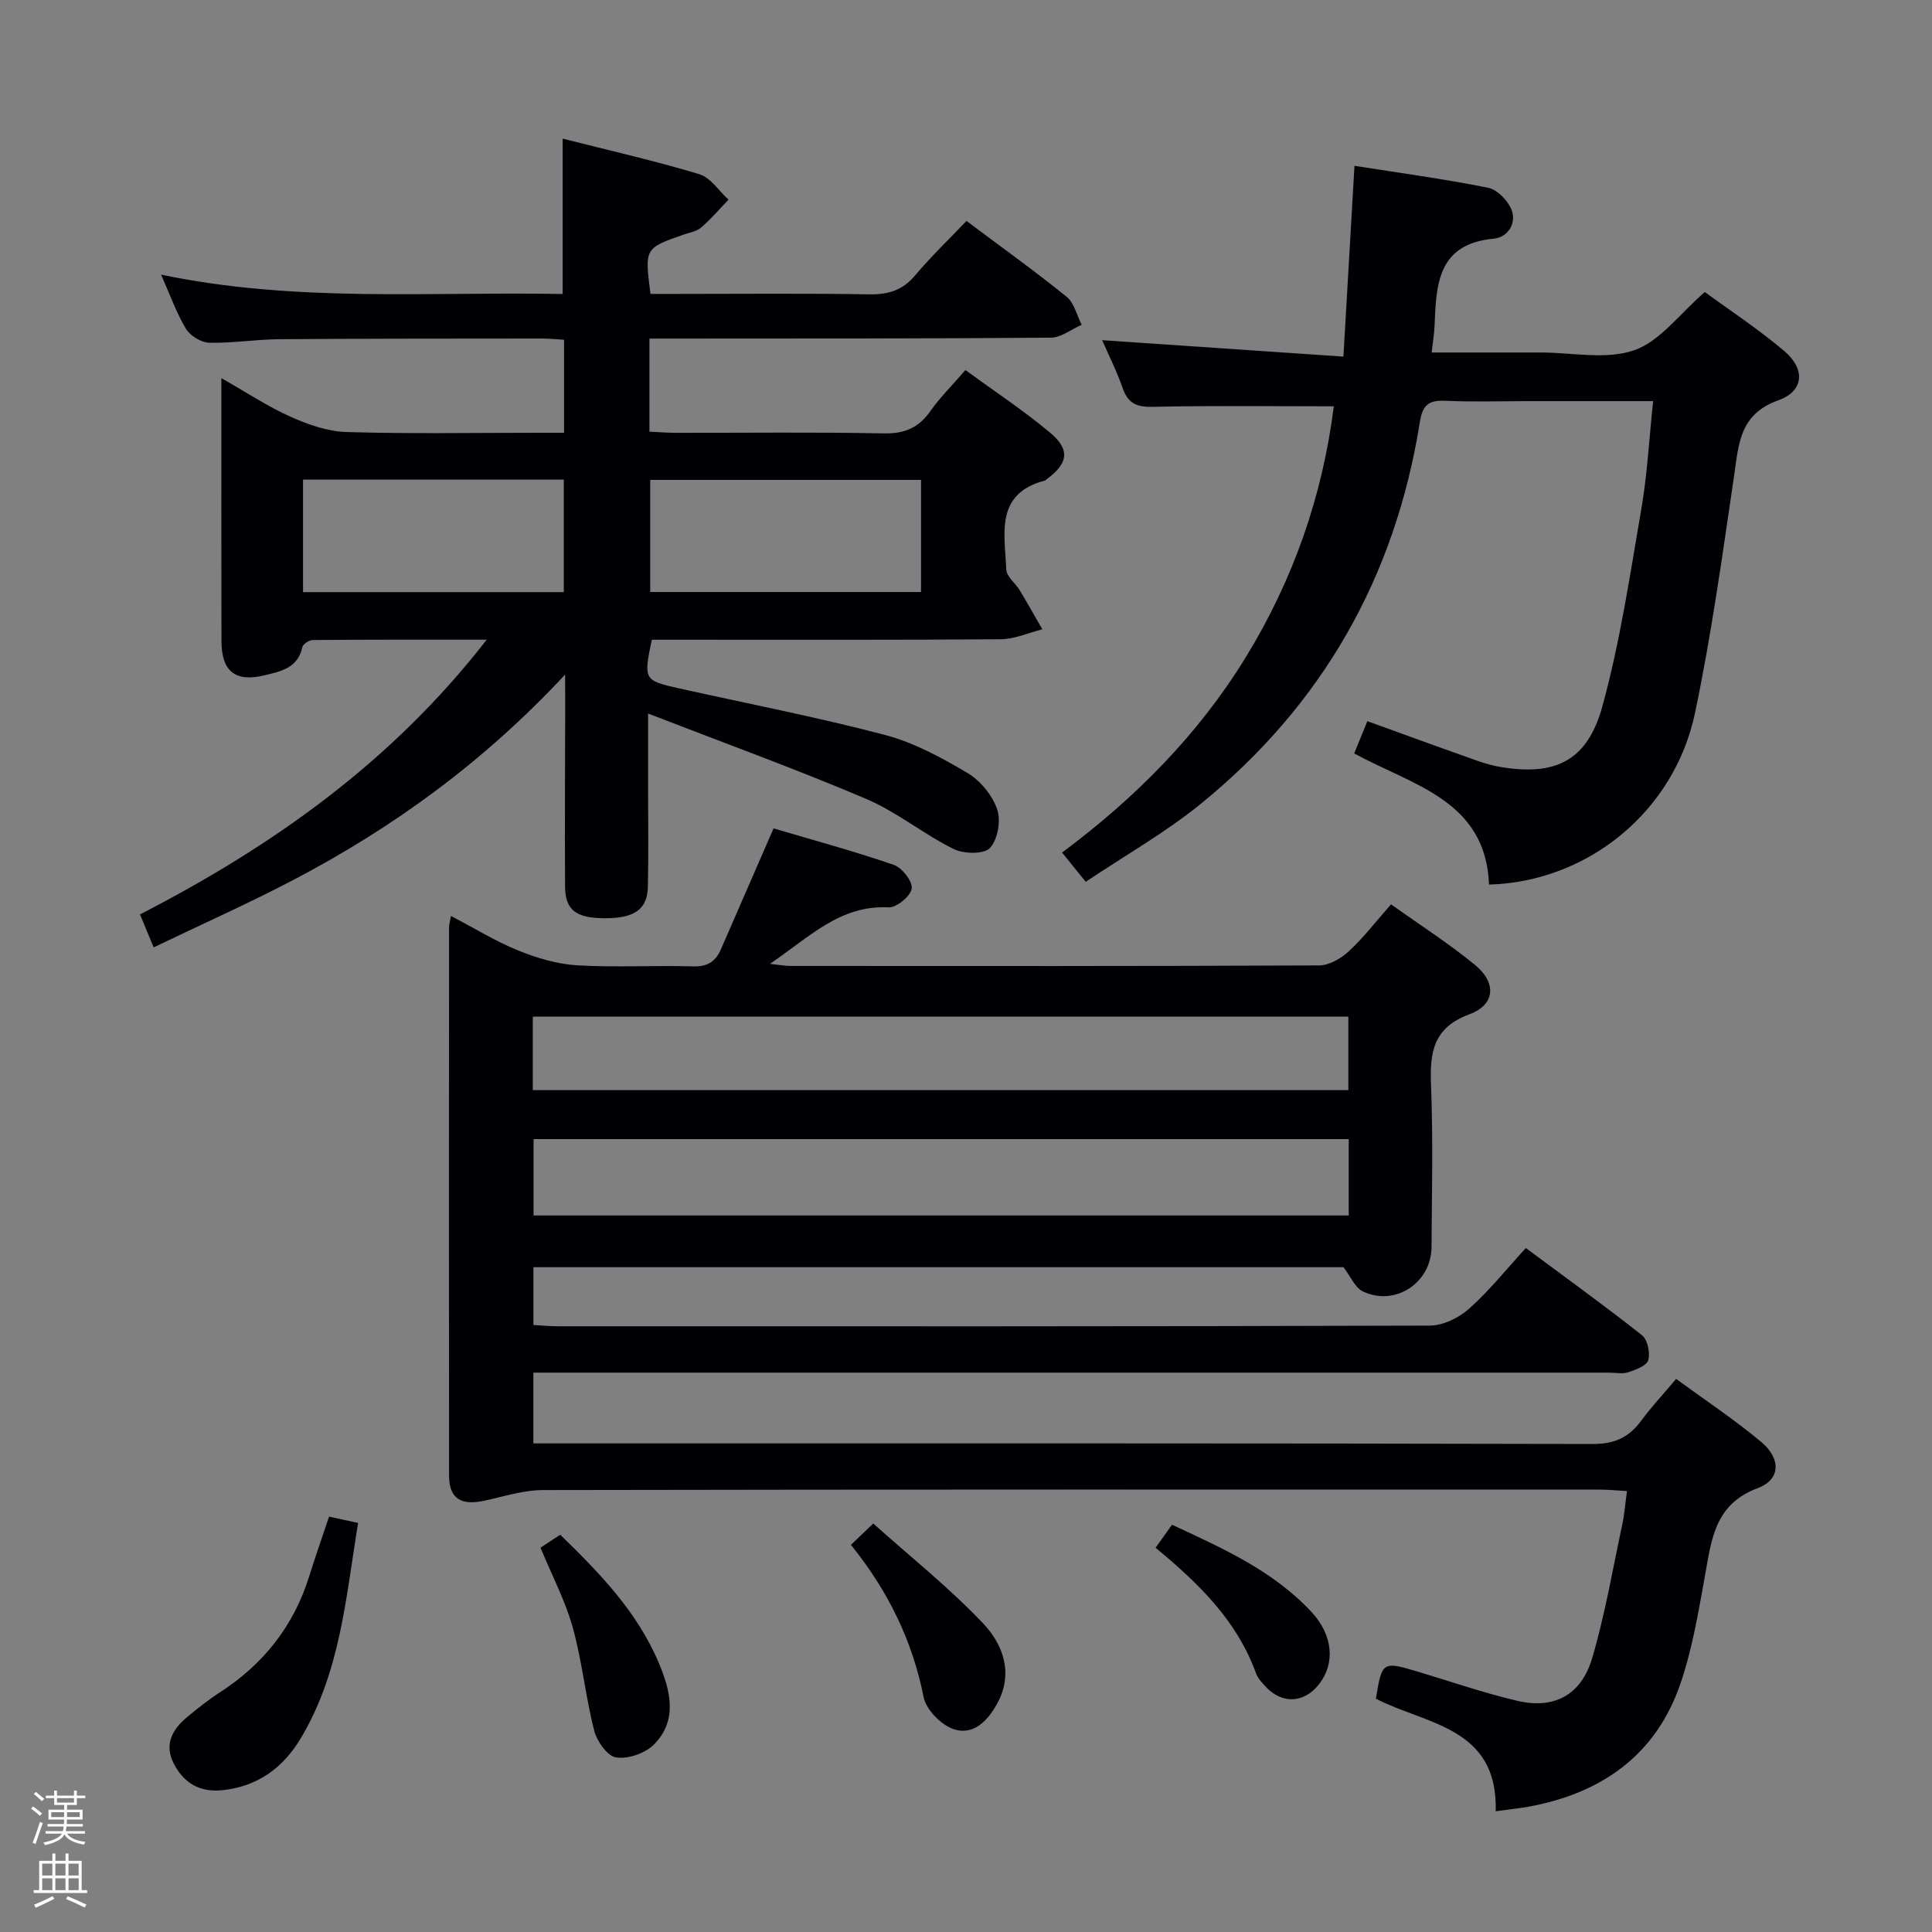 <svg enable-background="new 0 0 400 400" viewBox="0 0 400 400" xmlns="http://www.w3.org/2000/svg"><rect x="0" y="0" width="400" height="400" fill="#808080" stroke="none"/><path d="m6.44 374.46.42-.45c.65.47 1.27.95 1.85 1.44l-.45.49c-.65-.56-1.25-1.06-1.82-1.48m.93 7.33-.63-.26c.55-1.36 1.05-2.8 1.52-4.33.19.1.38.19.59.27-.46 1.29-.95 2.73-1.48 4.32m-.38-10.38.44-.42c.43.34 1.01.82 1.74 1.44l-.49.49c-.53-.51-1.09-1.01-1.69-1.51m2.5.35h1.72v-1.04h.59v1.04h3.52v-1.04h.59v1.04h1.75v.53h-1.75v1.42h-2.03v.97h3.22v2.03h-3.24c0 .35-.01.66-.03.93h3.32v.53h-3.37c-.03.27-.08.58-.15.94h3.96v.53h-3.71c.67.92 1.93 1.48 3.79 1.68-.13.24-.23.44-.29.59-2.13-.38-3.48-1.08-4.04-2.12-.43.97-1.77 1.72-4.03 2.23-.09-.19-.2-.37-.33-.55 2.1-.42 3.37-1.03 3.81-1.83h-3.36v-.53h3.58c.08-.29.13-.61.16-.94h-3.33v-.53h3.39c.02-.27.04-.58.04-.93h-3.23v-2.03h3.25v-.97h-2.07v-1.42h-1.73zm1.12 3.44v1h2.65c.01-.3.02-.44.01-.4v-.25-.35zm1.19-2h3.52v-.91h-3.52zm4.71 2h-2.63v.59c0 .15-.01.28-.01.4h2.64z" fill="#fcfbfa"/><path d="m13.56 383.74h.63v1.52h2.72v6.07h1.13v.6h-11.06v-.6h1.13v-6.07h2.73v-1.52h.63v1.52h2.1v-1.52zm-2.69 8.83.38.56c-1.24.63-2.53 1.25-3.85 1.85-.1-.21-.21-.42-.34-.63 1.36-.55 2.63-1.15 3.81-1.78m-2.13-4.27h2.1v-2.45h-2.1zm0 3.04h2.1v-2.46h-2.1zm2.72-3.04h2.1v-2.45h-2.1zm0 3.04h2.1v-2.46h-2.1zm6.07 3.6c-1.41-.71-2.7-1.3-3.86-1.78l.35-.56c1.45.62 2.75 1.19 3.88 1.72zm-1.25-9.09h-2.1v2.45h2.1zm-2.09 5.49h2.1v-2.46h-2.1z" fill="#fcfbfa"/><g fill="#010105"><path d="m309.67 375c.49-17.5-14.47-17.94-24.8-23.3 1.22-7.64 1.41-7.76 8.34-5.7 6.97 2.08 13.87 4.48 20.94 6.14 7.62 1.78 13.23-1.19 15.5-8.86 2.66-9.04 4.24-18.39 6.22-27.63.45-2.08.6-4.22.98-6.94-2.04-.11-3.78-.3-5.52-.3-72.98-.01-145.97-.05-218.95.09-4.06.01-8.13 1.36-12.16 2.22-4.86 1.03-7.24-.51-7.25-5.25-.04-37.82-.02-75.65 0-113.47 0-.6.2-1.21.4-2.36 4.86 2.54 9.23 5.25 13.92 7.15 3.87 1.56 8.08 2.82 12.21 3.07 7.97.47 15.99-.02 23.98.22 2.97.09 4.67-.98 5.77-3.52 3.55-8.19 7.13-16.37 10.91-25.05 8.14 2.41 16.62 4.7 24.91 7.56 1.71.59 3.91 3.44 3.69 4.91-.24 1.57-3.16 3.97-4.8 3.88-10.06-.52-16.43 6.21-24.55 11.69 1.94.21 3.09.44 4.23.44 36.49.02 72.98.06 109.47-.11 2.08-.01 4.53-1.43 6.14-2.92 3.03-2.8 5.57-6.12 8.75-9.73 5.91 4.22 11.92 8.07 17.4 12.56 4.46 3.66 4.2 8.2-1.12 10.18-7.63 2.83-8.26 7.93-8 14.75.44 11.15.17 22.32.1 33.49-.05 7.41-7.56 12.35-14.22 9.16-1.62-.78-2.52-3.07-4.01-5.01-55.42 0-111.37 0-167.71 0v11.97c1.62.08 3.38.26 5.14.26 60.15.01 120.31.06 180.46-.14 2.75-.01 6.02-1.62 8.13-3.5 4.2-3.75 7.75-8.21 11.74-12.56 8.68 6.45 16.5 12.08 24.05 18.06 1.16.92 1.72 3.63 1.29 5.16-.32 1.15-2.58 1.98-4.13 2.5-1.2.4-2.64.08-3.97.08-72.15 0-144.3 0-216.45 0-1.97 0-3.94 0-6.27 0v14.65h5.97c71.15 0 142.3-.05 213.45.12 4.56.01 7.47-1.45 10.01-4.9 2.06-2.8 4.46-5.36 7.16-8.57 6 4.39 12.07 8.41 17.62 13.05 4.14 3.46 4.02 7.79-.7 9.55-8.91 3.32-9.58 10.57-10.93 18.07-1.35 7.49-2.61 15.1-5.04 22.27-5.07 14.96-16.39 22.88-31.61 25.65-1.92.33-3.89.53-6.69.92zm-30.43-123.35c0-5.57 0-10.63 0-15.81-56.54 0-112.72 0-168.77 0v15.81zm-168.93-25.95h168.85c0-5.17 0-10.2 0-15.22-56.49 0-112.55 0-168.85 0z"/><path d="m117 139.67c-16.96 18.19-35.64 31.7-56.26 42.51-9.39 4.92-19.1 9.24-28.93 13.96-1.11-2.68-1.91-4.63-2.82-6.82 27.31-14.08 51.98-31.38 71.78-56.88-12.82 0-24.42-.03-36.02.07-.75.01-2.03.84-2.16 1.48-.91 4.38-4.6 5.05-7.9 5.84-6.04 1.45-8.82-.88-8.84-7.1-.04-17.81-.02-35.62-.02-54.44 5.22 2.96 9.6 5.88 14.34 8 3.64 1.63 7.71 3.05 11.63 3.16 13.15.39 26.32.15 39.48.15h5.5c0-6.74 0-12.85 0-19.26-1.65-.1-3.1-.25-4.55-.25-18.16.02-36.32 0-54.48.14-4.81.04-9.63.84-14.43.73-1.66-.04-3.92-1.42-4.8-2.86-1.96-3.22-3.22-6.86-5.17-11.24 27.98 5.84 55.51 3.49 83.14 4.01 0-10.79 0-21.15 0-32.17 9.49 2.41 18.99 4.56 28.29 7.36 2.33.7 4.05 3.46 6.05 5.28-1.87 1.94-3.63 4.01-5.66 5.76-.94.81-2.41 1.05-3.66 1.48-8.06 2.82-8.06 2.82-6.83 12.27h5.19c13.33 0 26.66-.14 39.99.09 3.95.07 6.95-.77 9.58-3.89 3.31-3.94 7.06-7.52 10.66-11.31 7.25 5.44 14.15 10.38 20.73 15.7 1.57 1.27 2.11 3.83 3.12 5.8-2.12.93-4.24 2.65-6.37 2.67-25.82.21-51.65.17-77.48.19-1.79 0-3.58 0-5.64 0v19.27c1.89.09 3.67.24 5.46.24 14.33.02 28.66-.17 42.99.12 4.3.09 7.24-1.1 9.69-4.58 1.99-2.84 4.5-5.32 7.28-8.53 5.86 4.28 11.93 8.29 17.49 12.92 4.26 3.54 3.79 6.4-.63 9.65-.13.1-.25.26-.39.3-10.46 2.73-8.29 11.1-8.01 18.43.06 1.47 1.91 2.83 2.8 4.32 1.6 2.65 3.11 5.36 4.66 8.05-2.87.72-5.73 2.04-8.6 2.06-22.16.17-44.32.1-66.48.1-1.97 0-3.93 0-5.77 0-1.73 8.28-1.65 8.44 5.65 10.07 14.23 3.17 28.56 5.94 42.65 9.65 5.99 1.58 11.71 4.7 17.09 7.89 2.66 1.58 5.12 4.61 6.12 7.52.8 2.34.11 6.28-1.52 8-1.26 1.33-5.44 1.23-7.54.18-6.23-3.09-11.77-7.69-18.14-10.39-14.45-6.14-29.23-11.5-45.08-17.64v14.86c0 7 .1 14-.04 20.99-.1 4.76-2.86 6.6-9.19 6.53-5.72-.06-7.93-1.73-7.96-6.57-.08-12.5.01-24.99.03-37.49-.02-1.67-.02-3.3-.02-6.38zm17.62-40.31v23.21h56.07c0-7.95 0-15.53 0-23.21-18.87 0-37.42 0-56.07 0zm-71.88-.06v23.29h53.99c0-7.92 0-15.49 0-23.29-18.04 0-35.79 0-53.99 0z"/><path d="m276.15 84.12c-12.86 0-25.14-.17-37.4.11-3.36.08-5.19-.64-6.31-3.86-1.23-3.54-2.94-6.92-4.25-9.94 16.42 1.12 32.75 2.23 49.95 3.4.8-13.87 1.54-26.58 2.29-39.5 9.13 1.44 18.46 2.7 27.66 4.54 1.9.38 4.1 2.64 4.85 4.55 1.13 2.88-.82 5.73-3.67 5.99-11.68 1.09-11.92 9.52-12.26 18.09-.06 1.62-.35 3.24-.6 5.48h19.59 3c6.5 0 13.53 1.55 19.33-.46 5.35-1.85 9.39-7.52 14.63-12.06 5.1 3.74 11.06 7.65 16.46 12.22 4.4 3.73 4.09 8.3-1.24 10.2-8.06 2.88-8.19 9.06-9.16 15.66-2.42 16.4-4.68 32.87-8.09 49.08-4.29 20.41-22.23 34.96-42.64 35.52-.69-17.46-15.74-20.5-27.92-27.15.85-2.07 1.7-4.17 2.73-6.68 6.56 2.37 12.89 4.7 19.24 6.94 2.66.94 5.32 2.02 8.07 2.5 11.51 2 18.2-1.13 21.33-12.46 3.68-13.36 5.72-27.2 8.08-40.9 1.23-7.15 1.61-14.45 2.44-22.34-9.07 0-17.51 0-25.95 0-5.66 0-11.34.19-16.99-.07-3.48-.16-4.78.77-5.37 4.48-5.1 32.03-20.19 58.53-45.36 78.98-7.31 5.94-15.62 10.64-23.8 16.13-1.77-2.19-3.2-3.96-4.9-6.06 15.14-11.27 28.19-24.38 38.03-40.43 9.85-16.06 15.91-33.47 18.23-51.96z"/><path d="m68.13 314c2.22.48 3.83.83 6.01 1.31-2.53 15.35-3.66 30.98-11.95 44.71-3.59 5.95-8.79 9.82-16.02 10.61-4.78.52-8.07-1.42-10.17-5.46-2.05-3.93-.38-7.07 2.7-9.63 2.17-1.8 4.39-3.58 6.76-5.11 9.01-5.82 15.29-13.68 18.52-23.96 1.27-4.08 2.69-8.12 4.15-12.47z"/><path d="m176.18 319.84c1.51-1.44 2.57-2.45 4.62-4.41 7.67 6.87 15.71 13.27 22.72 20.65 4.11 4.33 6.37 10.29 2.98 16.55-1.94 3.58-4.95 6.77-9.08 5.37-2.59-.88-5.68-4.04-6.2-6.65-2.32-11.69-7.34-21.94-15.04-31.51z"/><path d="m111.9 320.43c1.39-.91 2.6-1.71 4.09-2.68 8.24 8 16.06 16.09 20.49 26.74 2.35 5.65 3.86 11.74-1.11 16.71-1.81 1.81-5.35 3.04-7.82 2.66-1.81-.27-3.98-3.38-4.54-5.6-1.79-7.02-2.49-14.34-4.43-21.31-1.54-5.53-4.28-10.72-6.68-16.52z"/><path d="m239.25 320.45c1.24-1.75 2.19-3.08 3.4-4.77 10.45 4.86 20.89 9.48 28.87 18.05 4.48 4.81 4.94 10.63 1.61 14.92-3.09 3.98-7.64 4.24-11.08.57-.79-.84-1.64-1.77-2.02-2.82-3.95-10.89-11.88-18.6-20.78-25.95z"/></g></svg>
